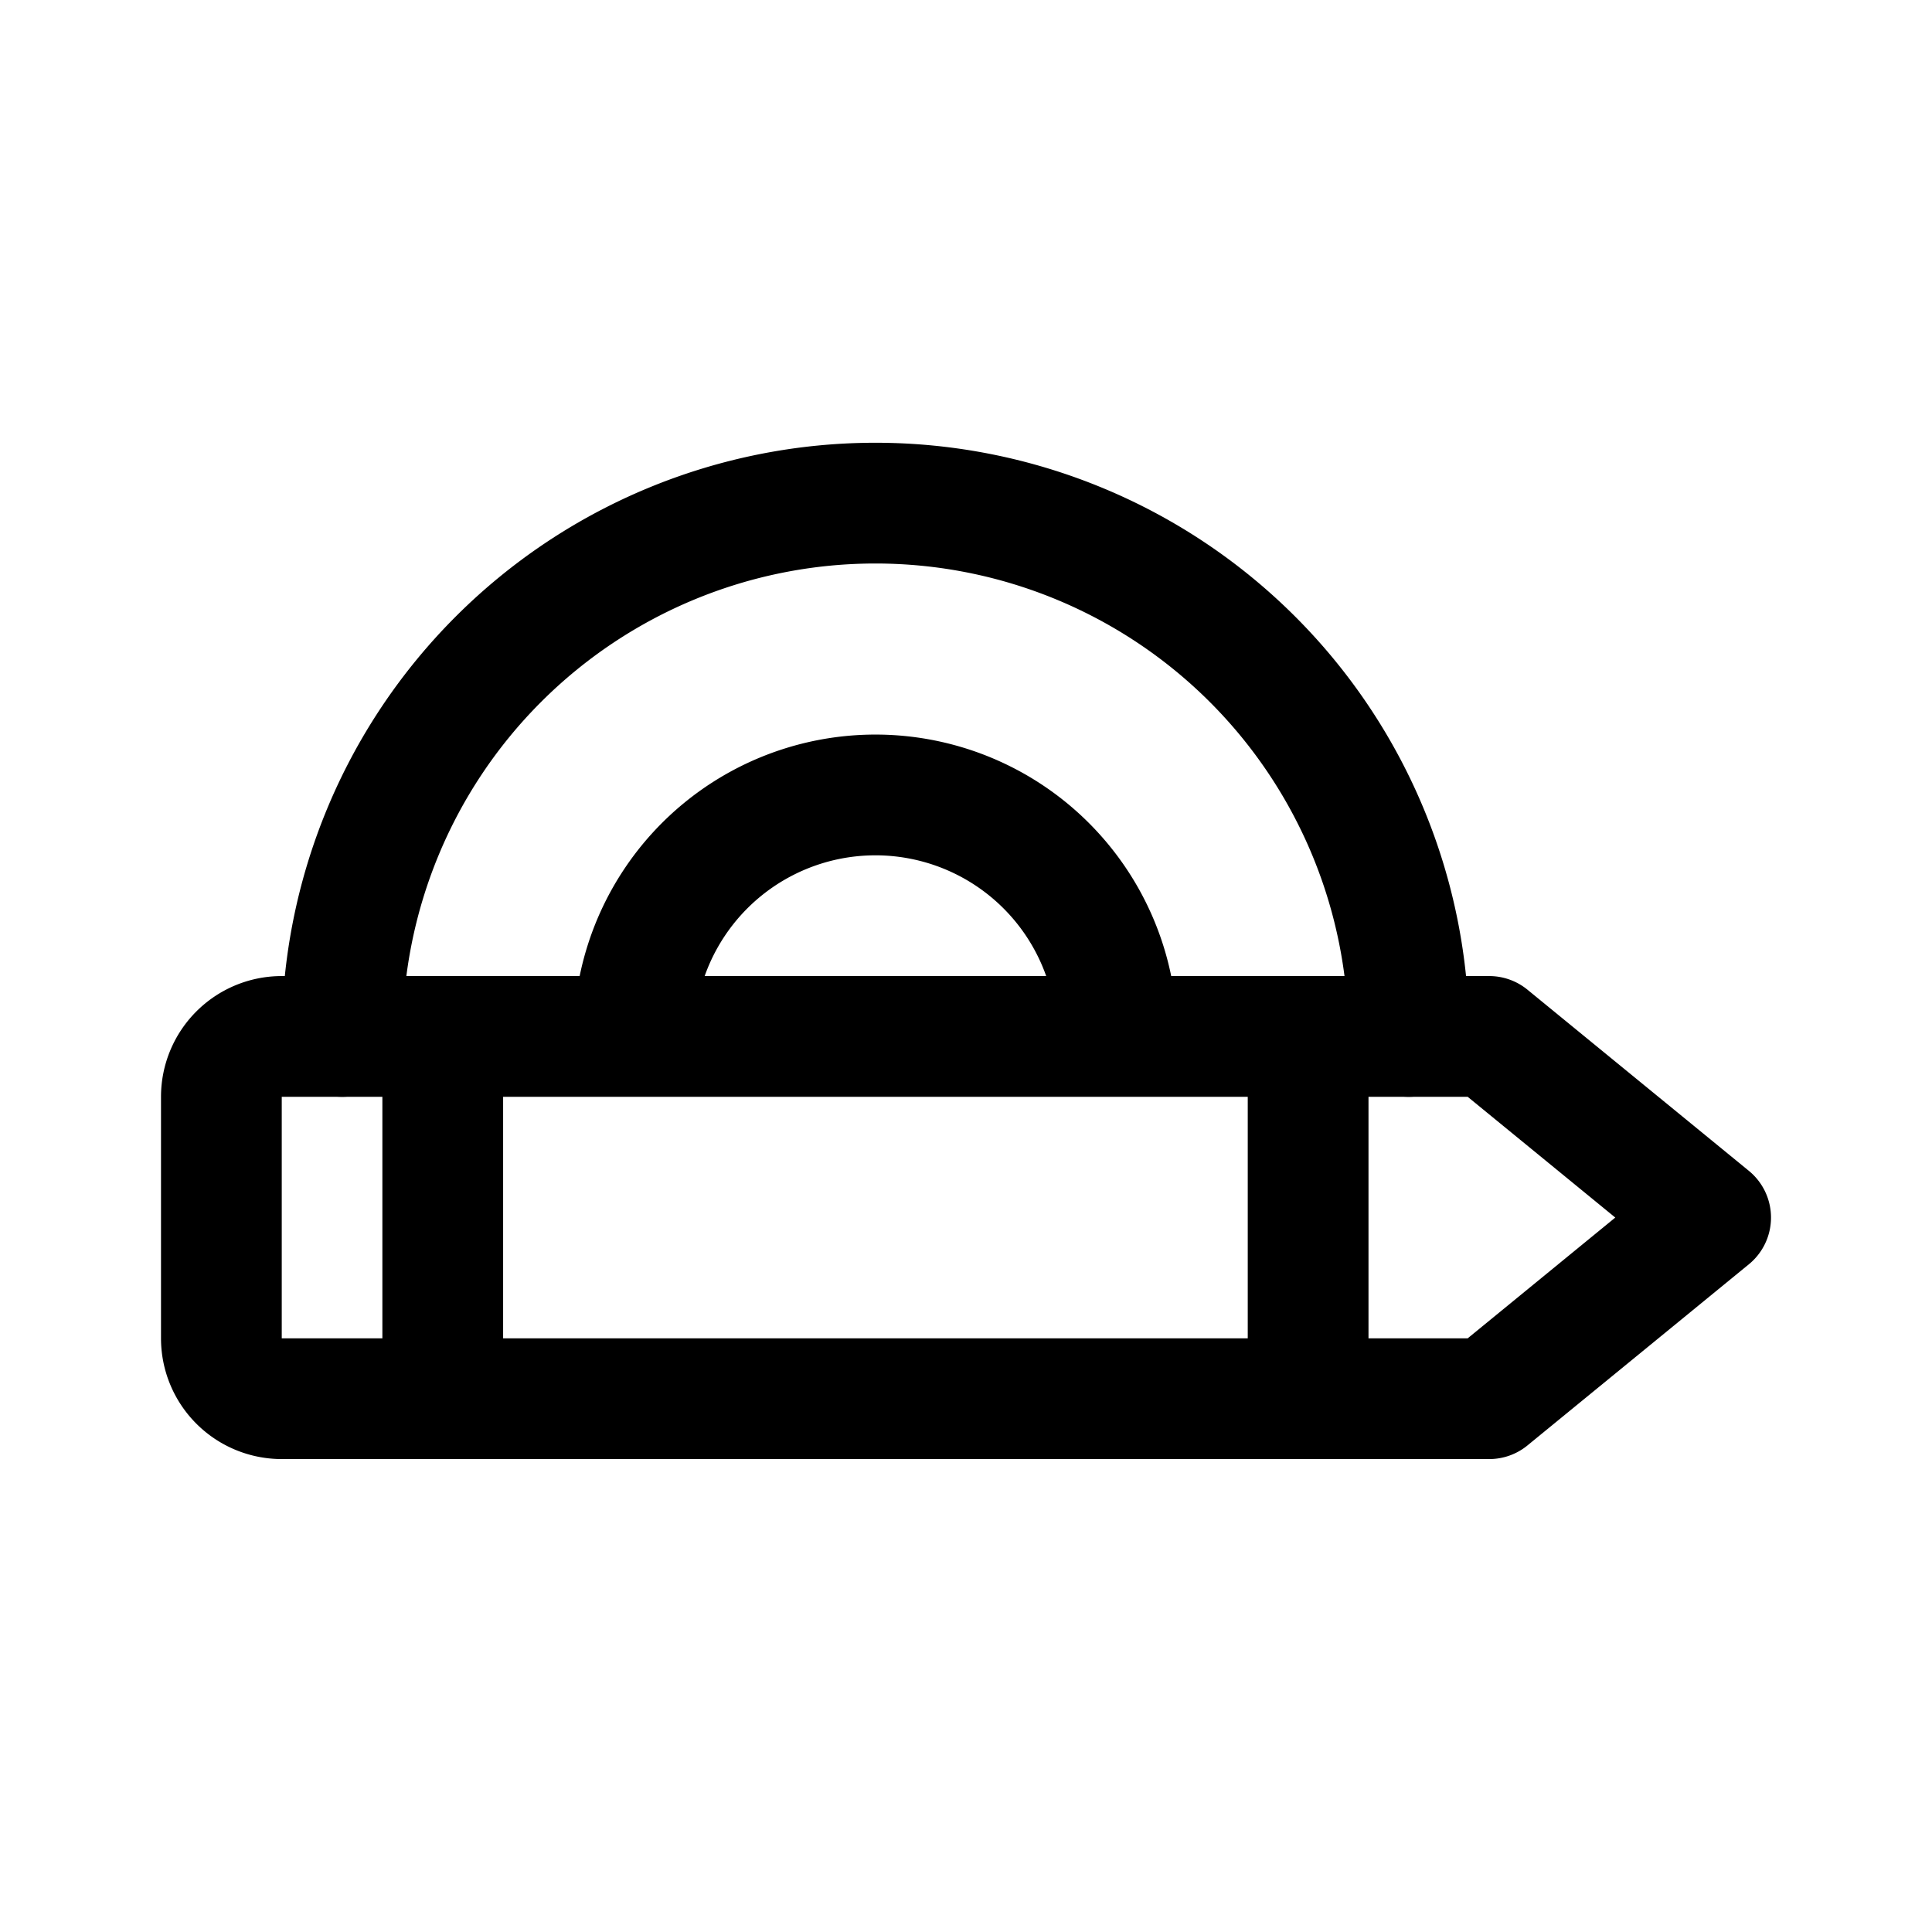 <svg width="192" height="192" viewBox="0 0 192 192" fill="none" xmlns="http://www.w3.org/2000/svg"><path d="M140 103a53.009 53.009 0 0 0-15.523-37.477A53.01 53.01 0 0 0 87 50a53 53 0 0 0-53 53" stroke="#000" stroke-width="12" stroke-linecap="round" stroke-linejoin="round"/><path d="M111 103a24.002 24.002 0 0 0-33.184-22.173A24 24 0 0 0 63 103m-41 6a6 6 0 0 1 6-6h120l22 18-22 18H28a6 6 0 0 1-6-6v-24Zm22-6v36m86-36v36" stroke="#000" stroke-width="12" stroke-linecap="round" stroke-linejoin="round"/></svg>